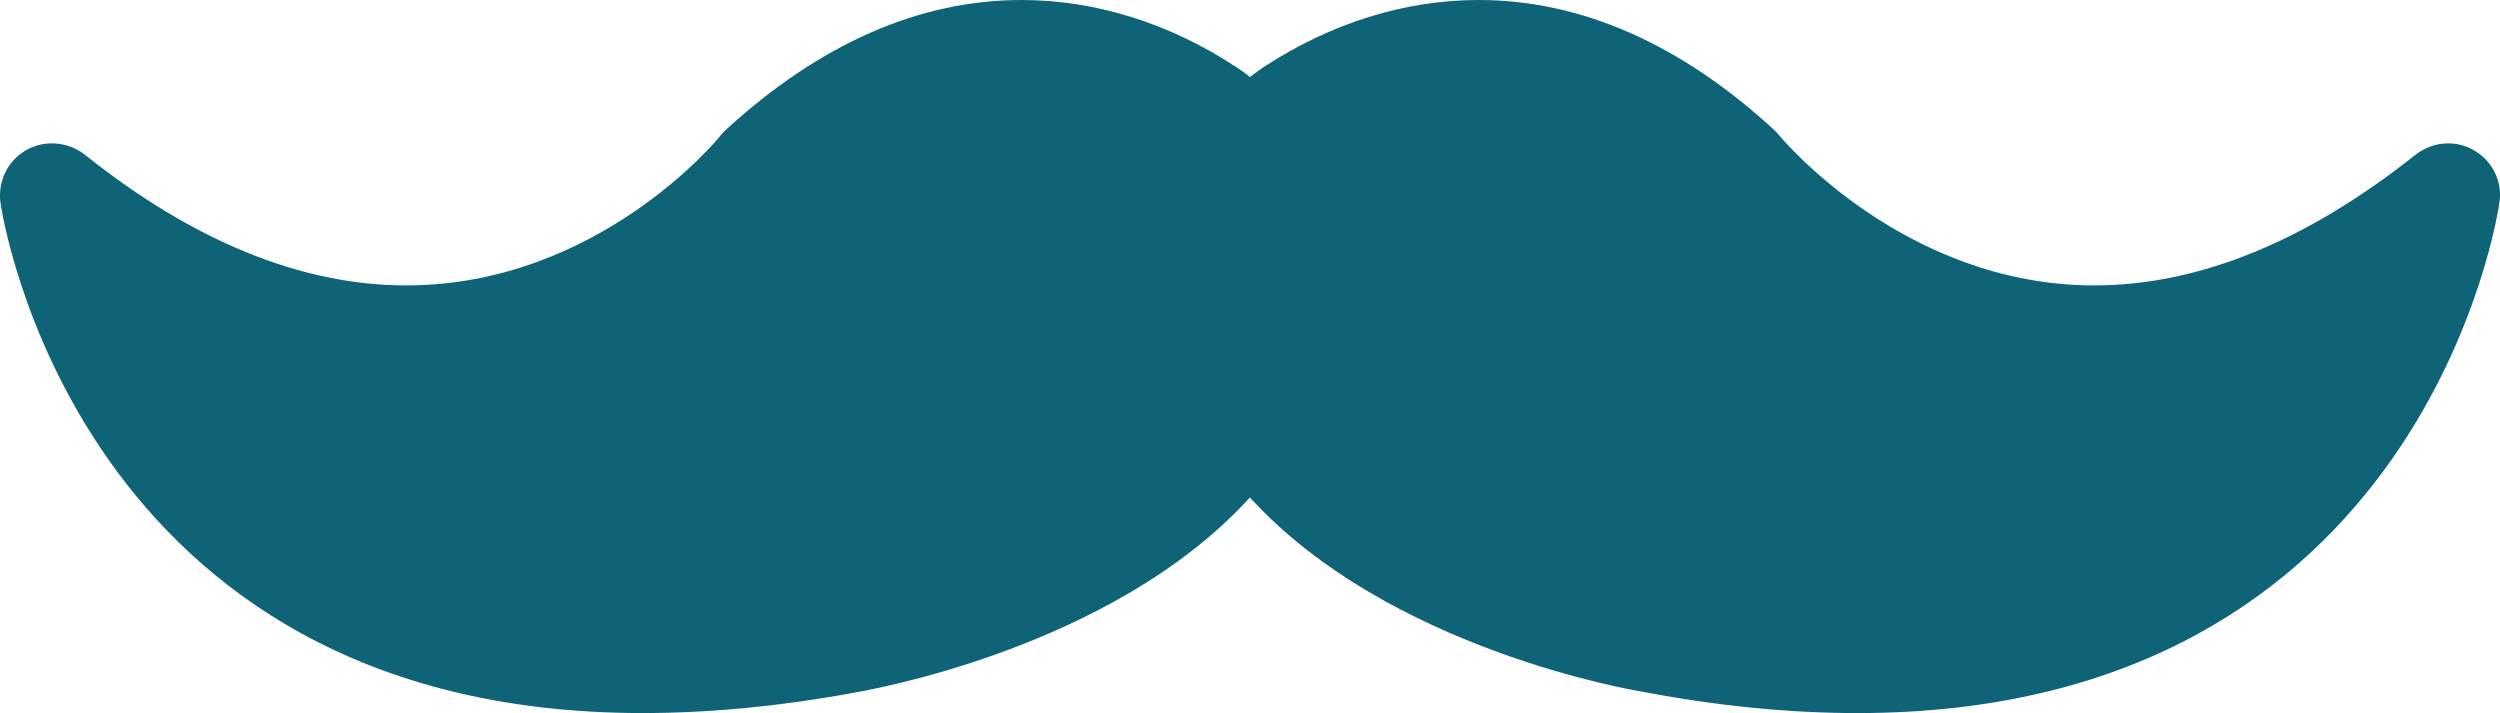 <svg version="1.1" id="图层_1" x="0px" y="0px" width="100.792px" height="28.747px" viewBox="0 0 100.792 28.747" enable-background="new 0 0 100.792 28.747" xml:space="preserve" xmlns="http://www.w3.org/2000/svg" xmlns:xlink="http://www.w3.org/1999/xlink" xmlns:xml="http://www.w3.org/XML/1998/namespace">
  <g>
    <path fill="#0E6377" d="M99.721,6.048c-0.735-0.421-1.659-0.336-2.331,0.188c-4.389,3.486-8.736,5.271-12.957,5.271
		c-7.686,0-12.621-5.964-12.684-6.028c-0.063-0.083-0.125-0.146-0.209-0.229C67.759,1.764,63.728,0,59.612,0
		c-2.961,0-5.943,0.924-8.673,2.708c-0.188,0.126-0.356,0.253-0.546,0.4c-0.168-0.147-0.357-0.274-0.547-0.4
		C47.138,0.924,44.136,0,41.196,0c-4.138,0-8.148,1.764-11.949,5.25c-0.084,0.083-0.146,0.146-0.211,0.229
		c-0.041,0.064-4.912,6.028-12.661,6.028c-4.222,0-8.589-1.785-12.956-5.271C2.747,5.712,1.802,5.627,1.066,6.048
		c-0.756,0.42-1.155,1.261-1.05,2.1c0.021,0.21,2.961,20.6,25.893,20.6c2.688,0,5.564-0.272,8.505-0.818
		c0.461-0.084,10.394-1.743,15.979-7.874c5.586,6.131,15.518,7.79,15.938,7.853c3.004,0.567,5.881,0.84,8.547,0.84
		c22.952,0,25.872-20.39,25.893-20.6C100.896,7.309,100.477,6.468,99.721,6.048z" class="color c1"/>
  </g>
</svg>